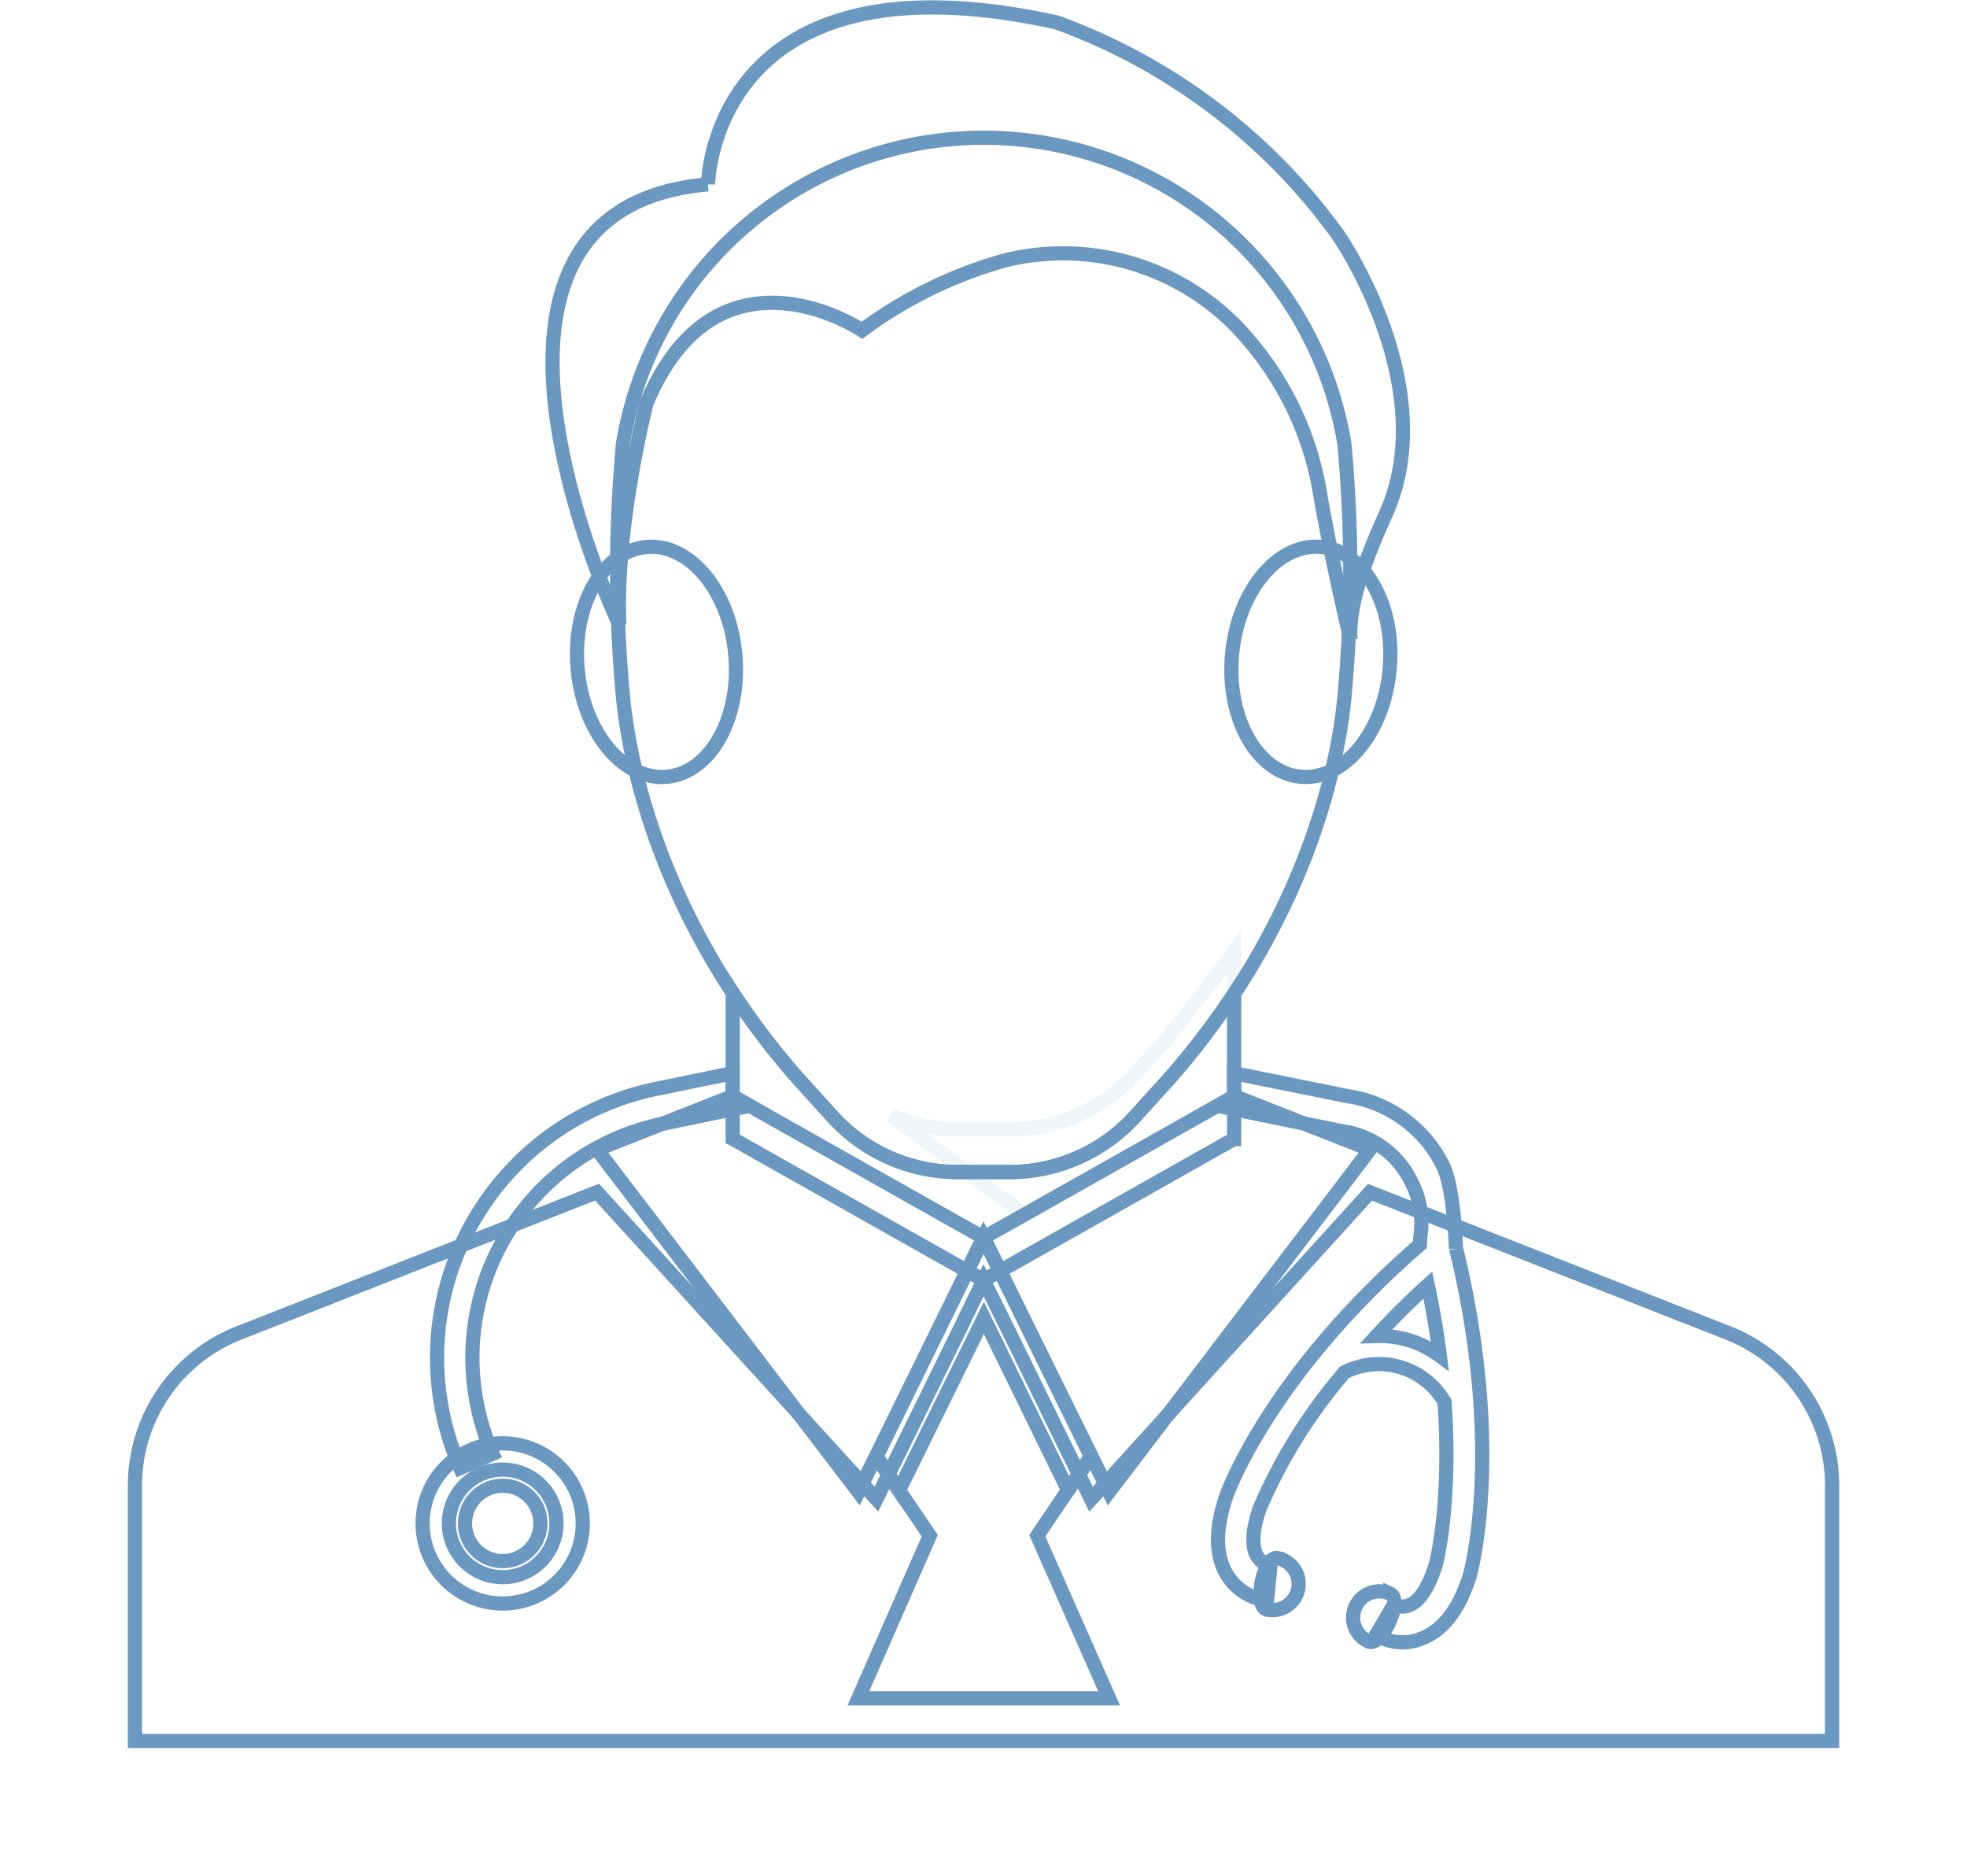 <svg xmlns="http://www.w3.org/2000/svg" xmlns:xlink="http://www.w3.org/1999/xlink" width="138.48" height="132.05" viewBox="0 0 138.48 132.05"><defs><style>.a{fill:none;stroke:#6a98c0;}.b{opacity:0.1;}.c{filter:url(#e);}.d{filter:url(#c);}.e{filter:url(#a);}</style><filter id="a" x="0" y="74.327" width="138.48" height="57.723" filterUnits="userSpaceOnUse"><feOffset dy="3" input="SourceAlpha"/><feGaussianBlur stdDeviation="3" result="b"/><feFlood flood-opacity="0.161"/><feComposite operator="in" in2="b"/><feComposite in="SourceGraphic"/></filter><filter id="c" x="42.08" y="59.214" width="54.309" height="40.478" filterUnits="userSpaceOnUse"><feOffset dy="3" input="SourceAlpha"/><feGaussianBlur stdDeviation="3" result="d"/><feFlood flood-opacity="0.161"/><feComposite operator="in" in2="d"/><feComposite in="SourceGraphic"/></filter><filter id="e" x="33.802" y="0.193" width="70.902" height="91.808" filterUnits="userSpaceOnUse"><feOffset dy="3" input="SourceAlpha"/><feGaussianBlur stdDeviation="3" result="f"/><feFlood flood-opacity="0.161"/><feComposite operator="in" in2="f"/><feComposite in="SourceGraphic"/></filter></defs><g transform="translate(9.5 -0.448)"><g class="e" transform="matrix(1, 0, 0, 1, -9.5, 0.45)"><path class="a" d="M119.48,366.143v17.972H0V366.143A11.528,11.528,0,0,1,7.341,355.39l25.193-9.907L52.2,367.091l6.171-12.57V354.5l1.371-2.815,1.4,2.815,6.173,12.6,19.637-21.608,25.218,9.907a11.569,11.569,0,0,1,7.316,10.753" transform="translate(9.5 -264.57)"/></g><g class="d" transform="matrix(1, 0, 0, 1, -9.5, 0.45)"><path class="a" d="M215.6,295.661h.025V285.431a55.1,55.1,0,0,1-4.59,6l-2.439,2.688a11.923,11.923,0,0,1-8.737,3.858H196.13a11.91,11.91,0,0,1-8.737-3.858l-2.439-2.688a54.1,54.1,0,0,1-4.632-6.069v10.278l.04.02,15.358,8.662,2.265,1.269,2.265-1.269Z" transform="translate(-128.74 -218.48)"/></g><g class="b" transform="translate(53.236 67.454)"><path class="a" d="M228.337,297.453l-.045-.015c-.025-.01-.052-.017-.077-.025s-.052-.015-.087-.027l9.387,6.972,14.741-8.314h.015l.01-10.178c-.025.037-3.5,4.59-4.59,5.947l-2.439,2.691a11.923,11.923,0,0,1-8.737,3.858h-3.734a10.623,10.623,0,0,1-2.218-.236,11.531,11.531,0,0,1-2.226-.672" transform="translate(-228.128 -285.866)"/></g><g transform="translate(31.122 38.933)"><path class="a" d="M144.513,171.27c.388,4.468-1.78,8.309-4.842,8.573s-5.867-3.139-6.263-7.607,1.78-8.3,4.846-8.573,5.869,3.136,6.258,7.607" transform="translate(-133.364 -163.648)"/><path class="a" d="M341.922,172.249c-.388,4.468-3.194,7.873-6.258,7.6s-5.237-4.1-4.842-8.573,3.194-7.876,6.258-7.607,5.235,4.1,4.842,8.575" transform="translate(-284.708 -163.657)"/></g><g class="c" transform="matrix(1, 0, 0, 1, -9.5, 0.45)"><path class="a" d="M196.693,66.842c-.47,5-2.84,16.028-12.344,26.831l-2.439,2.688a11.917,11.917,0,0,1-8.737,3.861h-3.734a11.9,11.9,0,0,1-8.737-3.861l-2.439-2.688c-9.509-10.8-11.848-21.83-12.349-26.831a96.482,96.482,0,0,1,0-17.922,25.74,25.74,0,0,1,50.779,0,96.515,96.515,0,0,1,0,17.922" transform="translate(-102.05 -20.72)"/></g><path class="a" d="M136.933,13.431s.174-16.76,24.541-11.405A42.178,42.178,0,0,1,181.342,17.06s7.3,10.6,3.331,19.515c-1.289,2.895-2.673,6.208-2.514,8.869,0,0-1.352-5.648-2.158-10.355a22.034,22.034,0,0,0-4.978-10.669l-.077-.092a17.06,17.06,0,0,0-17.068-5.561,30.655,30.655,0,0,0-10.1,4.931s-10.151-6.813-15.169,5.113c0,0-2.235,8.717-1.919,15.6,0,0-13.972-29.255,6.243-30.983" transform="translate(-96.586 0)"/><path class="a" d="M343.4,334.8c-.05-.423-.147-4.3-.943-5.872a8.926,8.926,0,0,0-6.671-4.854l-8.015-1.618V324.1h-.025l-1.147.647,8.789,1.792a6.379,6.379,0,0,1,4.829,3.507,6.286,6.286,0,0,1,.675,3.836l-.052.647c-10.529,9.135-13.516,17.374-13.641,17.748-.792,2.365-.744,4.232.127,5.576a3.844,3.844,0,0,0,2.76,1.718l.249-2.489a1.437,1.437,0,0,1-.943-.622c-.4-.65-.351-1.842.174-3.363a37,37,0,0,1,5.974-9.586,5.335,5.335,0,0,1,7.044,2.089c.5,7.2-.6,11.428-.622,11.453-.475,1.543-1.123,2.564-1.842,2.838a1.215,1.215,0,0,1-1.1-.05l-.622,1.093-.647,1.078a3.777,3.777,0,0,0,1.892.5,3.419,3.419,0,0,0,1.347-.274c1.494-.57,2.641-2.066,3.383-4.456.1-.373,2.414-9.063-.973-22.977m-3.306,6.447a7.274,7.274,0,0,0-2.3-.3c1.075-1.172,2.265-2.365,3.612-3.582.373,1.74.647,3.408.846,4.978a7.389,7.389,0,0,0-2.163-1.1" transform="translate(-250.386 -246.461)"/><g transform="translate(79.241 110.121)"><path class="a" d="M342.217,470.881a1.853,1.853,0,0,1-2.173,1.456c-1-.2-.286-3.823.714-3.627a1.851,1.851,0,0,1,1.459,2.17" transform="translate(-339.565 -468.703)"/><path class="a" d="M367.672,479.824a1.848,1.848,0,0,0,.908,2.449c.929.426,2.469-2.932,1.541-3.36a1.85,1.85,0,0,0-2.449.911" transform="translate(-360.984 -476.401)"/></g><path class="a" d="M111.973,324.086l-.04-.02v-1.623l-5.382,1.108a19.313,19.313,0,0,0-13.793,26.686l2.28-1a16.823,16.823,0,0,1,12.01-23.244l6.081-1.252Z" transform="translate(-69.857 -246.454)"/><g transform="translate(32.533 77.607)"><path class="a" d="M283.207,333.135l-18.368,24.1L256,339.333l2.265-1.269,15.358-8.662h.025l.025-.025Z" transform="translate(-228.793 -329.376)"/><path class="a" d="M139.413,333.135l18.4,24.1,8.809-17.9-2.265-1.269L149,329.4l-.05-.025Z" transform="translate(-139.413 -329.376)"/></g><path class="a" d="M218.251,404.477l5.026-11.45-2.168-3.186-1.588-2.39,6.168-12.593,1.371-2.815,1.4,2.815v.025l6.173,12.568-1.618,2.367-2.168,3.209,5.056,11.45Z" transform="translate(-167.32 -284.479)"/><path class="a" d="M238.8,387.451l-1.618,2.367-5.927-12.125-5.977,12.147-1.588-2.39,6.168-12.593,1.371-2.815,1.4,2.815v.025Z" transform="translate(-171.49 -284.479)"/><path class="a" d="M98.06,439.737a5.638,5.638,0,1,1-5.641-5.635,5.643,5.643,0,0,1,5.641,5.635" transform="translate(-66.532 -332.056)"/><path class="a" d="M102.284,445.813a3.787,3.787,0,1,1-3.783-3.786,3.784,3.784,0,0,1,3.783,3.786" transform="translate(-72.608 -338.132)"/><path class="a" d="M104.881,449.542a2.653,2.653,0,1,1-2.648-2.651,2.65,2.65,0,0,1,2.648,2.651" transform="translate(-76.337 -341.86)"/></g></svg>